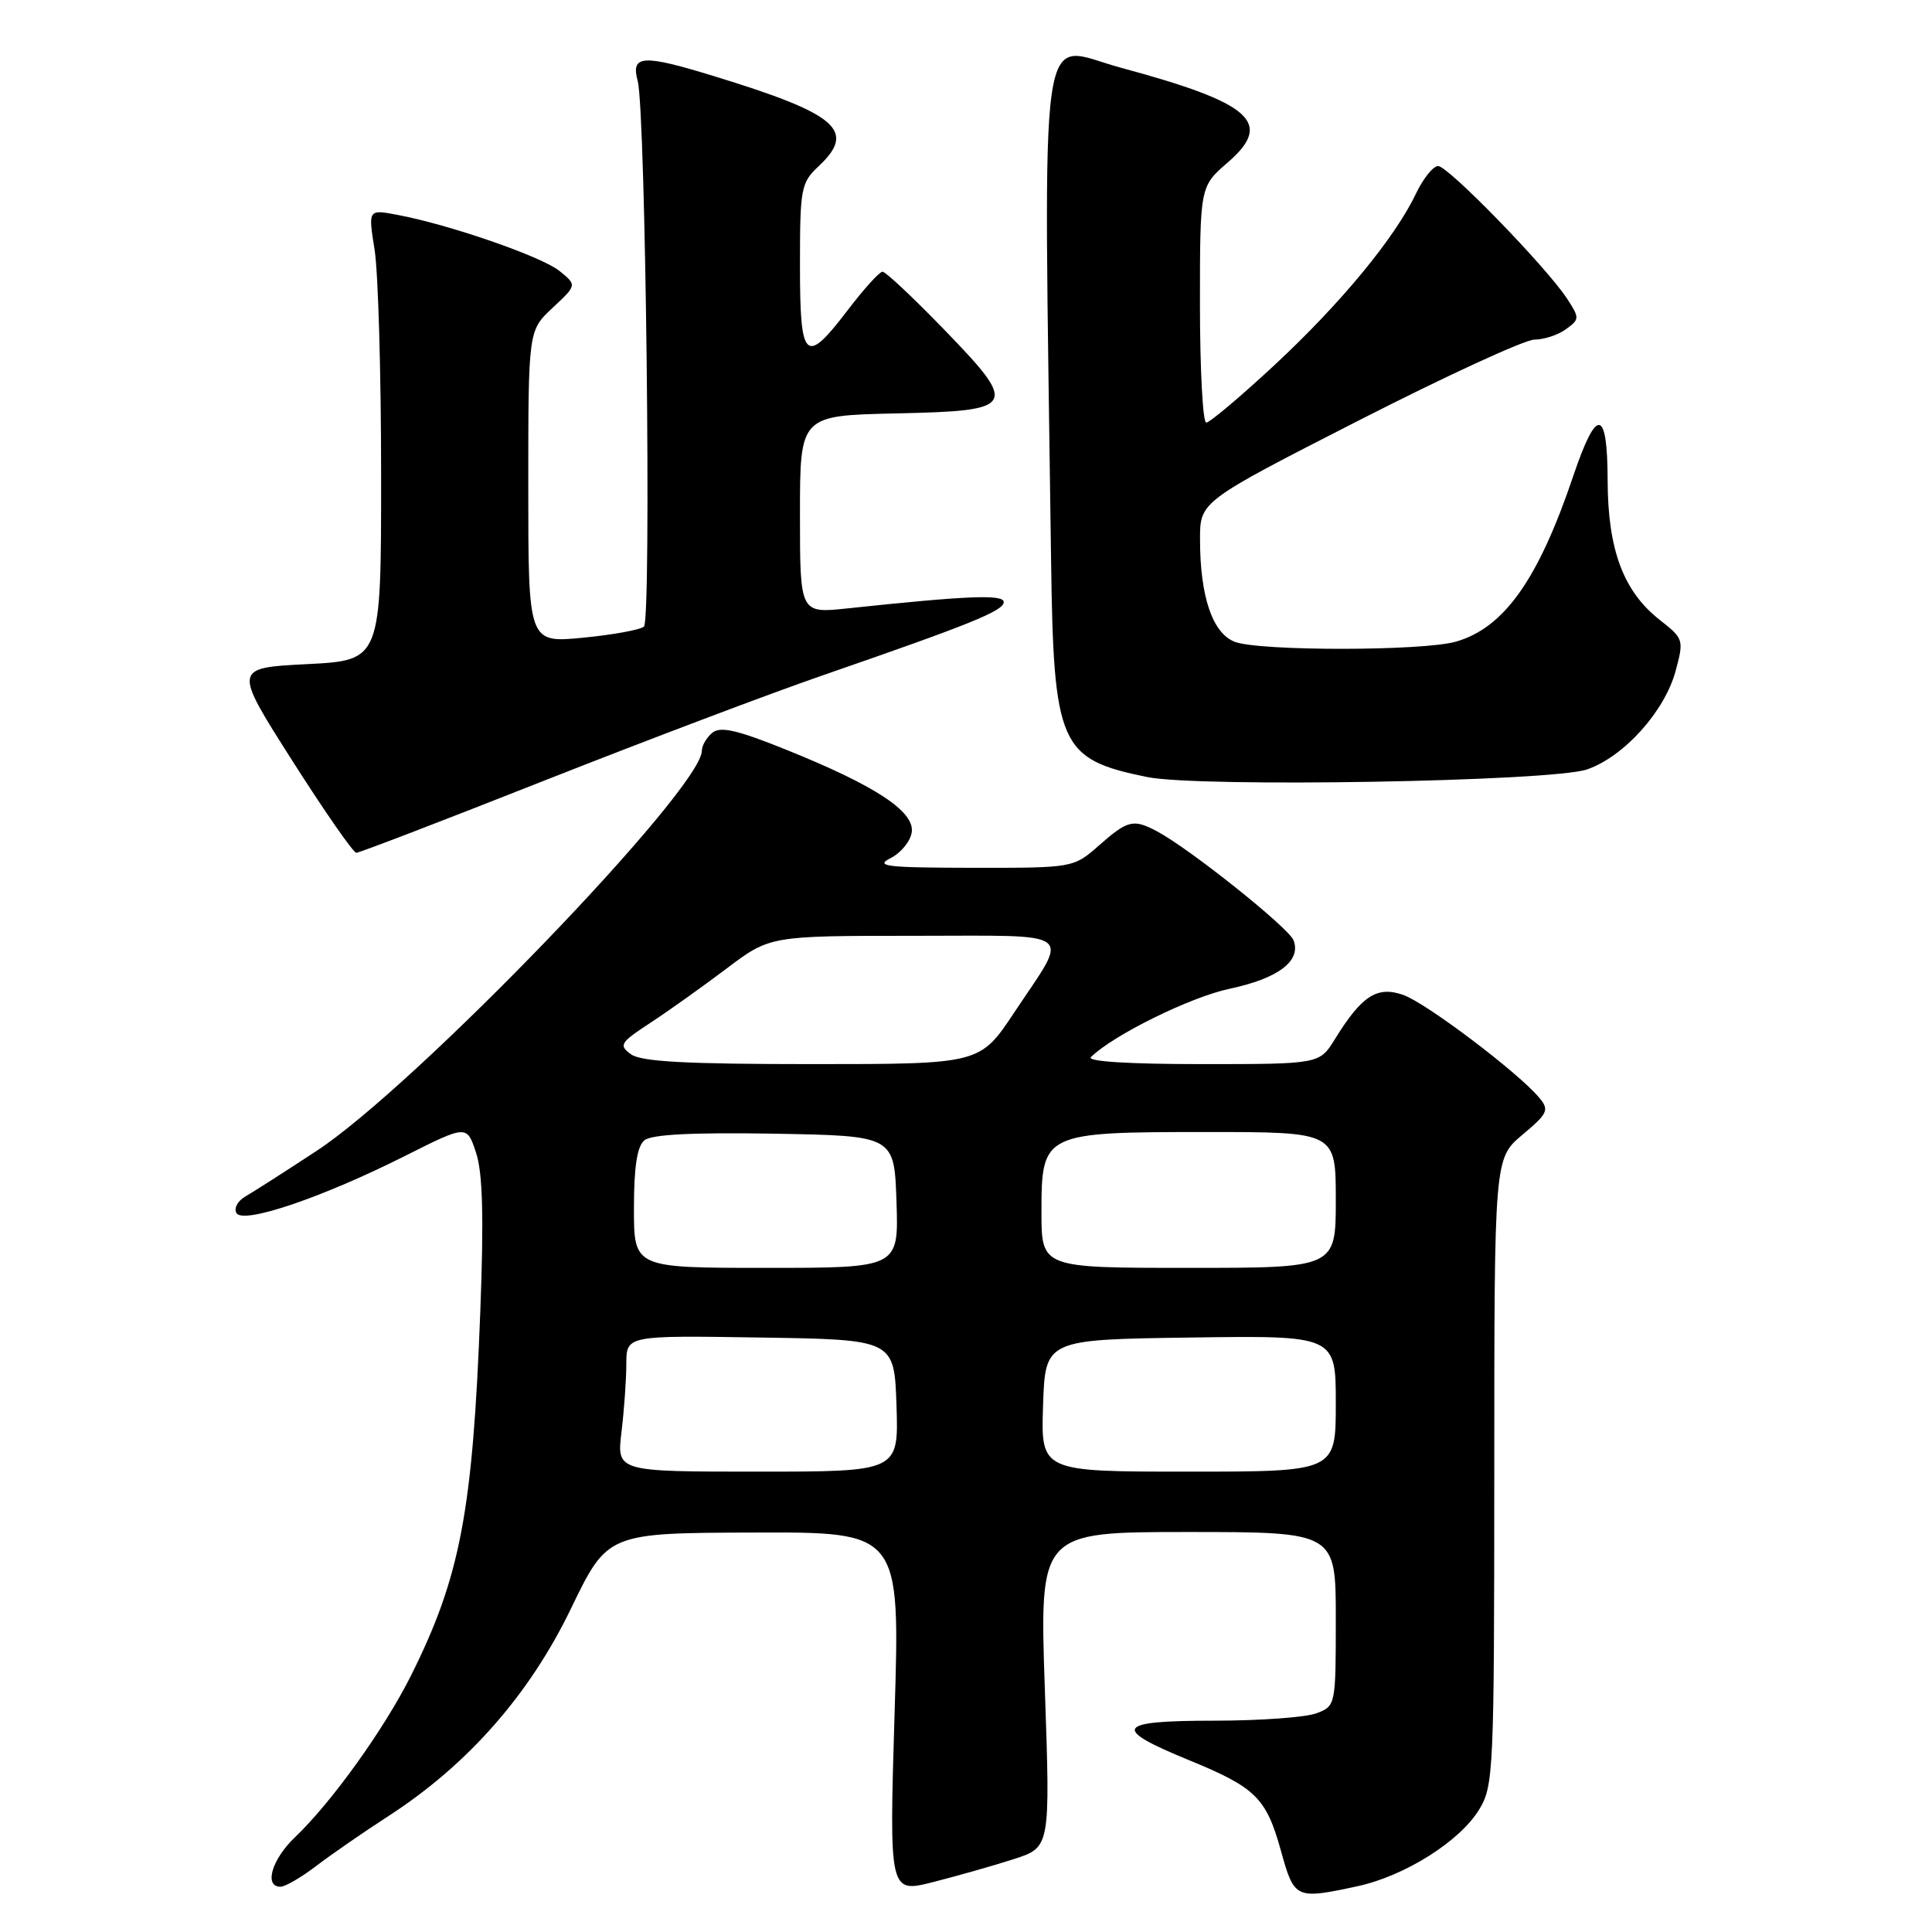 <?xml version="1.0" encoding="UTF-8" standalone="no"?>
<!DOCTYPE svg PUBLIC "-//W3C//DTD SVG 1.1//EN" "http://www.w3.org/Graphics/SVG/1.1/DTD/svg11.dtd" >
<svg xmlns="http://www.w3.org/2000/svg" xmlns:xlink="http://www.w3.org/1999/xlink" version="1.1" viewBox="0 0 256 256">
 <g >
 <path fill="currentColor"
d=" M 134.34 246.34 C 139.17 244.78 139.17 244.78 138.45 223.89 C 137.73 203.00 137.73 203.00 157.36 203.00 C 177.00 203.00 177.00 203.00 177.00 214.52 C 177.00 225.98 176.98 226.06 174.43 227.02 C 173.02 227.56 166.91 228.00 160.85 228.00 C 147.84 228.00 147.20 228.99 157.50 233.21 C 166.39 236.85 167.77 238.21 169.72 245.20 C 171.50 251.63 171.65 251.70 179.85 249.94 C 186.13 248.59 193.42 244.00 196.00 239.77 C 197.91 236.64 197.99 234.70 198.00 195.00 C 198.00 153.50 198.00 153.50 201.72 150.37 C 205.11 147.53 205.31 147.08 203.97 145.47 C 201.22 142.15 188.97 132.89 185.93 131.83 C 182.47 130.62 180.44 131.93 176.89 137.68 C 174.84 141.00 174.84 141.00 159.22 141.00 C 149.54 141.00 143.96 140.65 144.55 140.07 C 147.52 137.15 157.72 132.12 162.91 131.02 C 169.38 129.65 172.45 127.33 171.40 124.59 C 170.76 122.93 157.62 112.44 153.32 110.16 C 150.17 108.49 149.45 108.66 145.65 112.00 C 142.24 115.00 142.24 115.00 128.87 114.99 C 117.45 114.97 115.87 114.79 118.00 113.71 C 119.38 113.02 120.64 111.47 120.81 110.28 C 121.21 107.53 116.01 104.11 104.22 99.36 C 97.68 96.72 95.45 96.21 94.38 97.10 C 93.62 97.73 93.00 98.80 93.00 99.47 C 93.00 104.51 55.00 143.97 41.90 152.53 C 37.73 155.27 33.49 157.98 32.48 158.56 C 31.47 159.15 30.96 160.13 31.34 160.75 C 32.26 162.23 42.76 158.66 53.68 153.16 C 61.86 149.05 61.86 149.05 63.08 152.74 C 63.96 155.41 64.12 161.26 63.64 173.82 C 62.64 200.26 60.99 208.95 54.47 222.00 C 50.93 229.08 43.96 238.80 39.09 243.44 C 36.02 246.36 34.95 250.00 37.16 250.00 C 37.79 250.00 39.93 248.76 41.90 247.25 C 43.88 245.74 48.20 242.75 51.50 240.62 C 61.98 233.83 70.14 224.56 75.64 213.18 C 80.50 203.13 80.50 203.13 99.89 203.07 C 119.27 203.00 119.27 203.00 118.54 226.93 C 117.82 250.86 117.82 250.86 123.66 249.38 C 126.87 248.56 131.68 247.20 134.34 246.34 Z  M 72.21 103.40 C 85.57 98.13 102.12 91.86 109.00 89.49 C 128.58 82.72 133.00 80.94 133.00 79.78 C 133.00 78.73 128.24 78.92 112.25 80.62 C 106.00 81.28 106.00 81.28 106.00 68.17 C 106.00 55.06 106.00 55.06 118.74 54.78 C 134.79 54.43 135.06 53.94 124.91 43.47 C 120.92 39.36 117.34 36.00 116.94 36.00 C 116.54 36.00 114.50 38.25 112.40 41.00 C 106.69 48.50 106.00 47.87 106.00 35.17 C 106.00 24.92 106.13 24.22 108.50 22.00 C 113.51 17.29 110.96 15.10 94.64 10.10 C 85.10 7.17 83.57 7.27 84.50 10.75 C 85.56 14.68 86.33 82.08 85.33 83.02 C 84.87 83.45 81.24 84.11 77.25 84.50 C 70.00 85.20 70.00 85.20 70.00 64.50 C 70.00 43.80 70.00 43.80 73.22 40.79 C 76.45 37.78 76.45 37.78 74.13 35.90 C 71.76 33.99 59.53 29.75 52.61 28.46 C 48.78 27.74 48.78 27.74 49.64 33.12 C 50.11 36.08 50.50 49.52 50.50 63.00 C 50.50 87.50 50.50 87.50 40.70 88.00 C 30.91 88.50 30.91 88.50 38.70 100.75 C 42.99 107.49 46.82 113.00 47.21 113.00 C 47.61 113.00 58.86 108.68 72.21 103.40 Z  M 210.30 101.95 C 215.20 100.25 220.58 94.26 222.03 88.90 C 223.14 84.78 223.08 84.62 219.96 82.17 C 215.11 78.38 213.05 72.87 213.02 63.67 C 213.00 54.06 211.57 53.87 208.47 63.06 C 203.83 76.80 199.30 83.19 192.92 85.02 C 188.55 86.28 166.91 86.29 163.63 85.05 C 160.67 83.93 159.01 79.05 159.01 71.48 C 159.00 66.46 159.00 66.46 180.01 55.73 C 191.57 49.83 202.05 45.00 203.32 45.00 C 204.58 45.00 206.47 44.38 207.50 43.62 C 209.32 42.30 209.32 42.14 207.63 39.55 C 204.88 35.37 191.89 22.00 190.56 22.00 C 189.90 22.00 188.59 23.64 187.63 25.64 C 184.83 31.53 177.65 40.22 168.86 48.39 C 164.36 52.57 160.29 56.00 159.83 56.00 C 159.38 56.00 159.00 48.96 159.00 40.36 C 159.00 24.71 159.00 24.71 162.68 21.53 C 168.80 16.24 165.87 13.65 148.50 8.97 C 137.40 5.97 138.28 -0.24 139.27 74.00 C 139.60 98.83 140.37 100.59 152.00 102.96 C 158.88 104.37 205.68 103.56 210.30 101.95 Z  M 82.35 189.75 C 82.70 186.86 82.99 182.80 82.99 180.73 C 83.00 176.95 83.00 176.95 100.75 177.23 C 118.50 177.50 118.50 177.50 118.79 186.25 C 119.08 195.00 119.08 195.00 100.40 195.00 C 81.72 195.00 81.72 195.00 82.35 189.75 Z  M 138.21 186.25 C 138.50 177.50 138.50 177.50 157.75 177.23 C 177.00 176.96 177.00 176.96 177.00 185.98 C 177.00 195.00 177.00 195.00 157.46 195.00 C 137.92 195.00 137.92 195.00 138.21 186.25 Z  M 84.00 160.12 C 84.00 154.63 84.42 151.90 85.38 151.10 C 86.33 150.31 91.78 150.04 102.63 150.22 C 118.50 150.50 118.50 150.50 118.79 159.25 C 119.08 168.00 119.08 168.00 101.54 168.00 C 84.00 168.00 84.00 168.00 84.00 160.12 Z  M 138.00 160.62 C 138.00 150.10 138.21 150.00 159.96 150.00 C 177.00 150.00 177.00 150.00 177.00 159.00 C 177.00 168.00 177.00 168.00 157.50 168.00 C 138.00 168.00 138.00 168.00 138.00 160.62 Z  M 83.60 139.69 C 81.96 138.50 82.17 138.15 86.16 135.54 C 88.55 133.98 93.09 130.74 96.26 128.35 C 102.02 124.00 102.02 124.00 121.12 124.00 C 143.03 124.00 141.78 123.05 134.39 134.16 C 129.85 141.00 129.85 141.00 107.61 141.00 C 90.91 141.00 84.94 140.68 83.60 139.69 Z "/>
</g>
</svg>